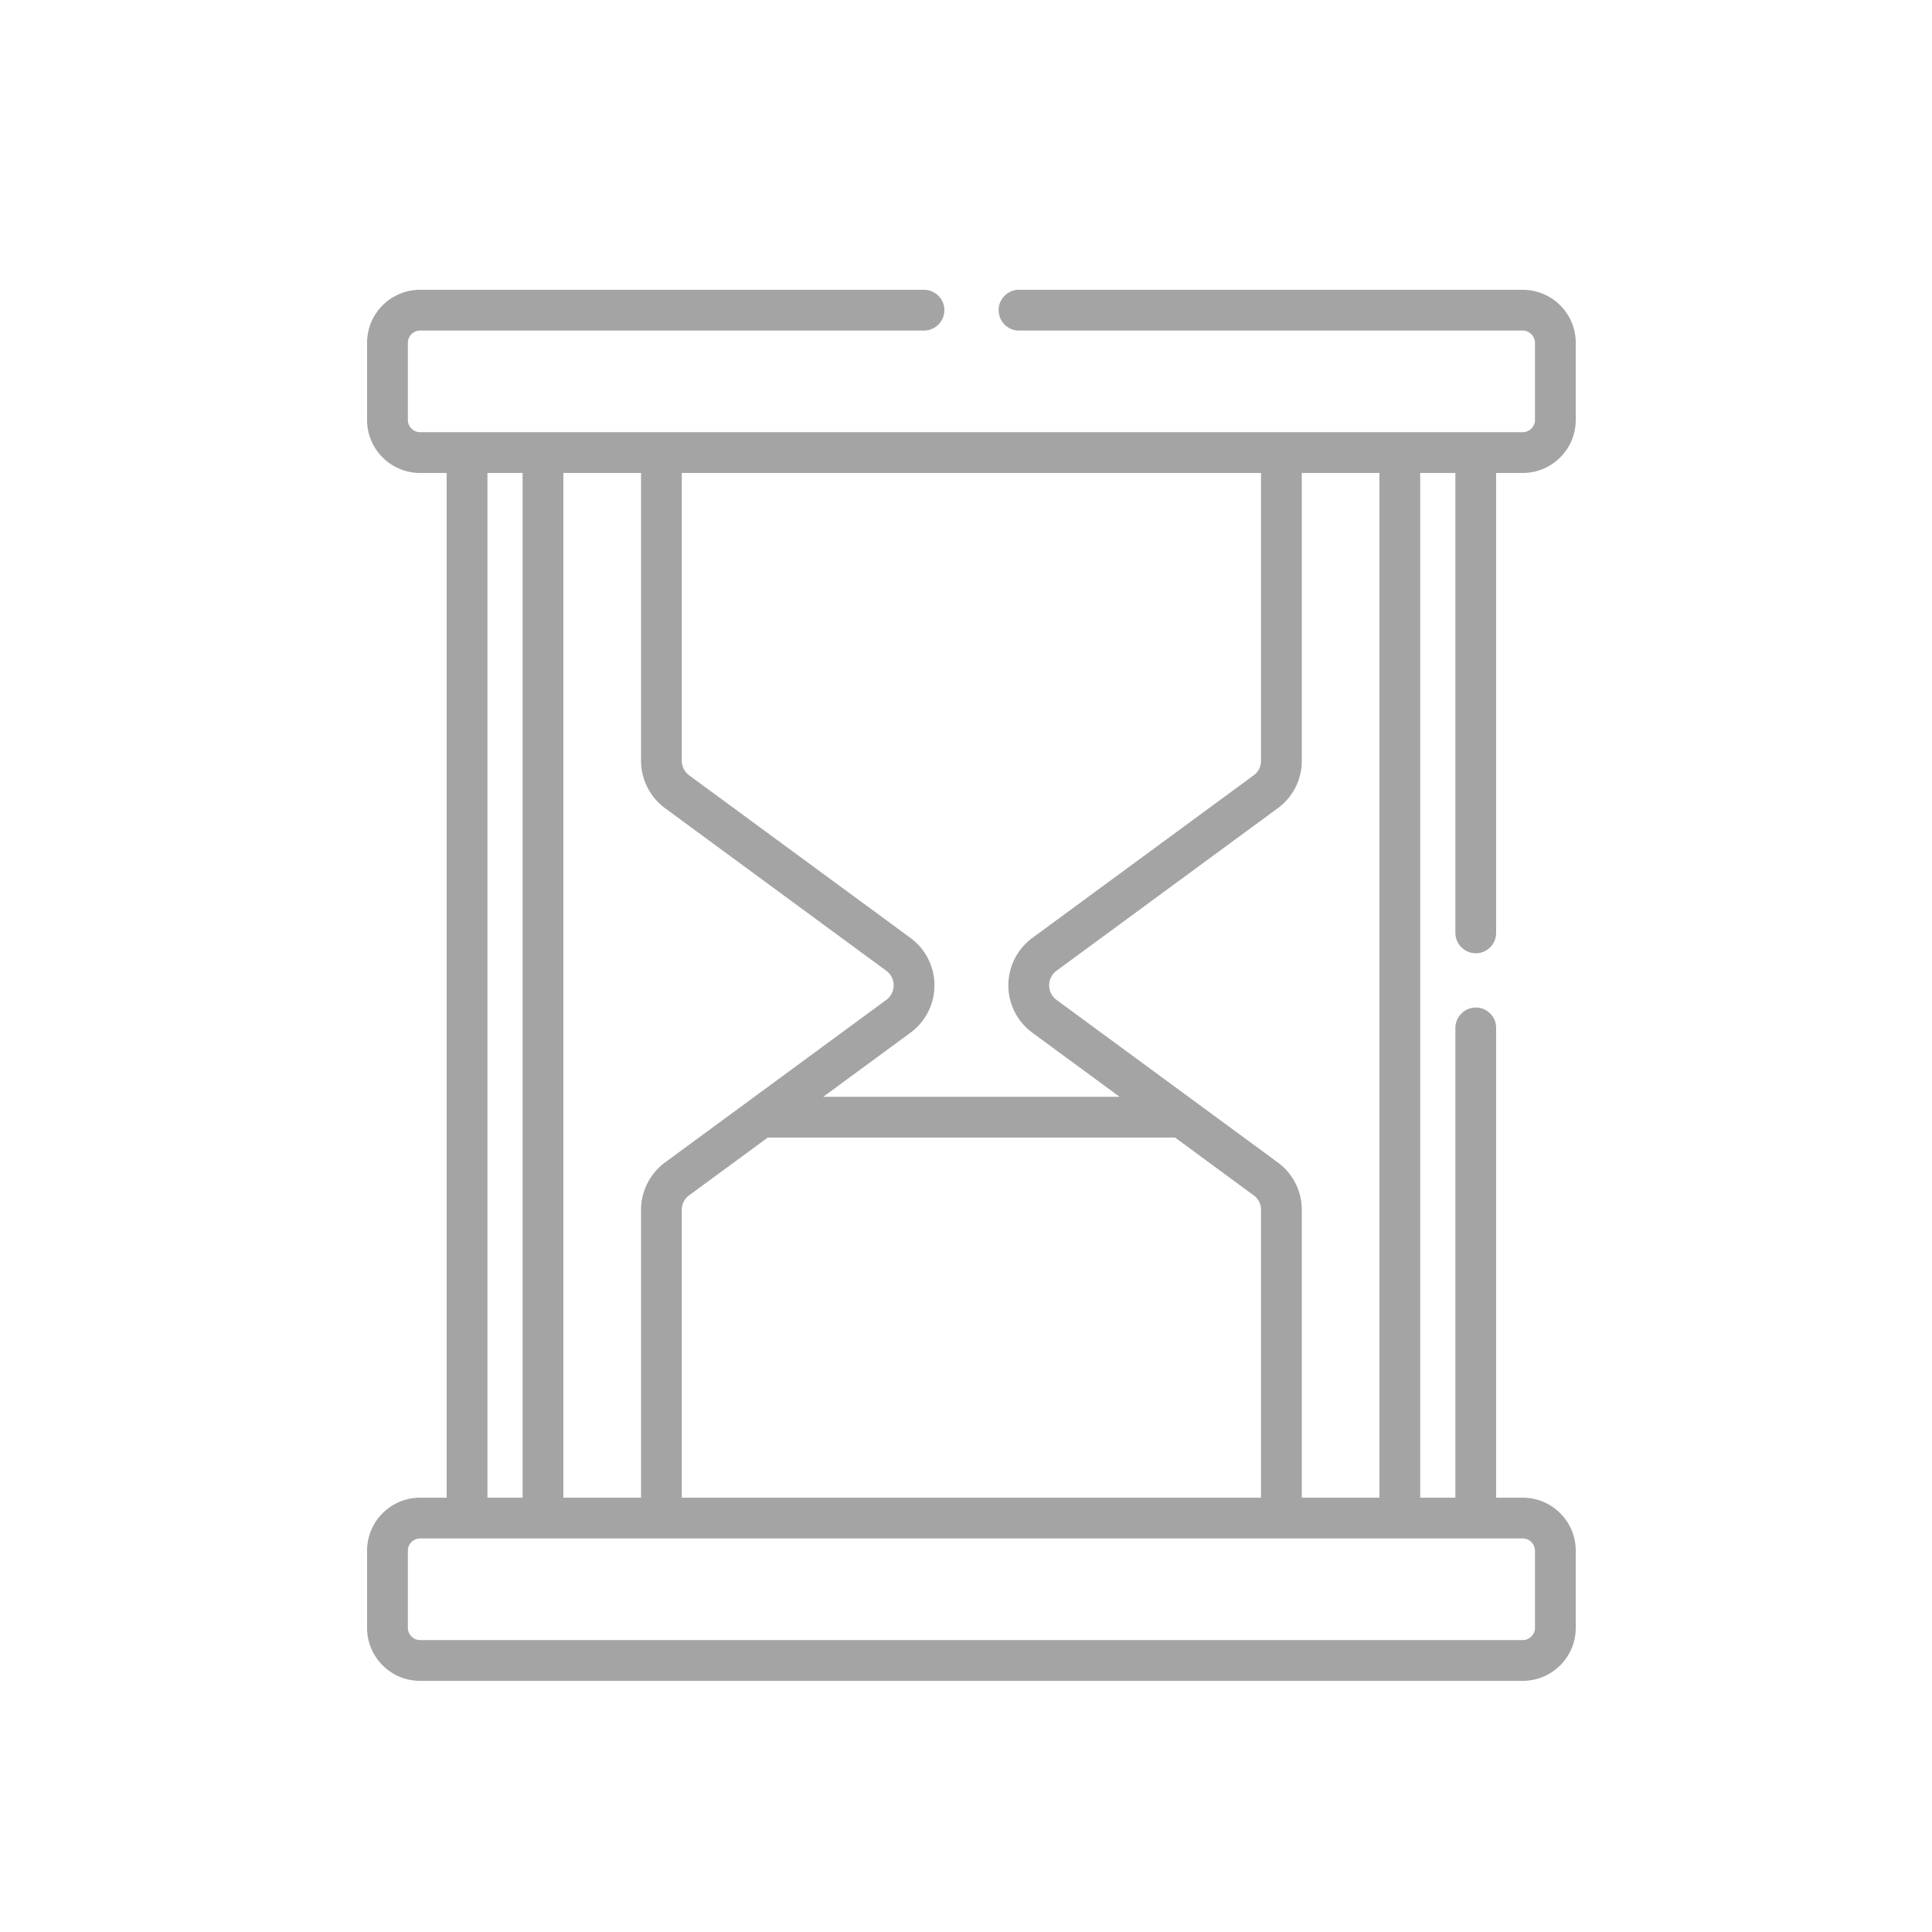 <svg xmlns="http://www.w3.org/2000/svg" width="100px" height="100px" transform="rotate(0) scale(1, 1)"><style/><g id="020-hourglass"><path id="Shape" fill-rule="evenodd" d="M75.33 48.28v-23.8h-1.82v53.04h1.82V53.21c0-.59.48-1.06 1.06-1.06.58 0 1.05.47 1.05 1.06v24.31h1.38c1.51 0 2.74 1.23 2.74 2.74v4c0 1.51-1.23 2.74-2.74 2.74H21.74C20.23 87 19 85.77 19 84.26v-4c0-1.51 1.23-2.74 2.74-2.74h1.38V24.48h-1.38c-1.51 0-2.74-1.23-2.74-2.74v-4c0-1.51 1.23-2.74 2.74-2.74h26.08c.58 0 1.06.47 1.06 1.05 0 .59-.48 1.06-1.06 1.06H21.74a.64.64 0 00-.63.63v4c0 .34.29.63.63.63h57.08c.34 0 .63-.29.63-.63v-4a.64.64 0 00-.63-.63H52.74c-.58 0-1.05-.47-1.05-1.06 0-.58.47-1.05 1.05-1.05h26.08c1.51 0 2.74 1.23 2.74 2.74v4c0 1.51-1.23 2.74-2.74 2.74h-1.38v23.8c0 .59-.47 1.06-1.05 1.06-.58 0-1.06-.47-1.06-1.06zm-9.19-6.45l-11.46 8.42c-.5.37-.5 1.13 0 1.5l11.46 8.42c.78.57 1.24 1.48 1.24 2.44v14.91h4.02V24.48h-4.02v14.91c0 .96-.46 1.87-1.24 2.44zm-1.25 20.04l-4.07-2.99H39.74l-4.07 2.99c-.24.17-.38.46-.38.74v14.91h29.98V62.61a.91.91 0 00-.38-.74zm-29.6-37.39v14.91c0 .29.15.57.38.74l11.46 8.42a3.044 3.044 0 010 4.9l-4.52 3.32h15.34l-4.52-3.32a3.044 3.044 0 010-4.9l11.46-8.42a.91.91 0 00.38-.74V24.48H35.29zm-6.13 53.04h4.02V62.61c0-.96.47-1.87 1.24-2.44l11.46-8.42c.5-.37.5-1.13 0-1.5l-11.46-8.42a3.055 3.055 0 01-1.24-2.44V24.48h-4.02v53.04zm-3.93 0h1.82V24.48h-1.82v53.04zm-1.06 2.11h-2.43a.64.64 0 00-.63.63v4c0 .34.29.63.63.63h57.08c.34 0 .63-.29.63-.63v-4a.64.64 0 00-.63-.63H24.17z" fill="#a4a4a4"/></g></svg>